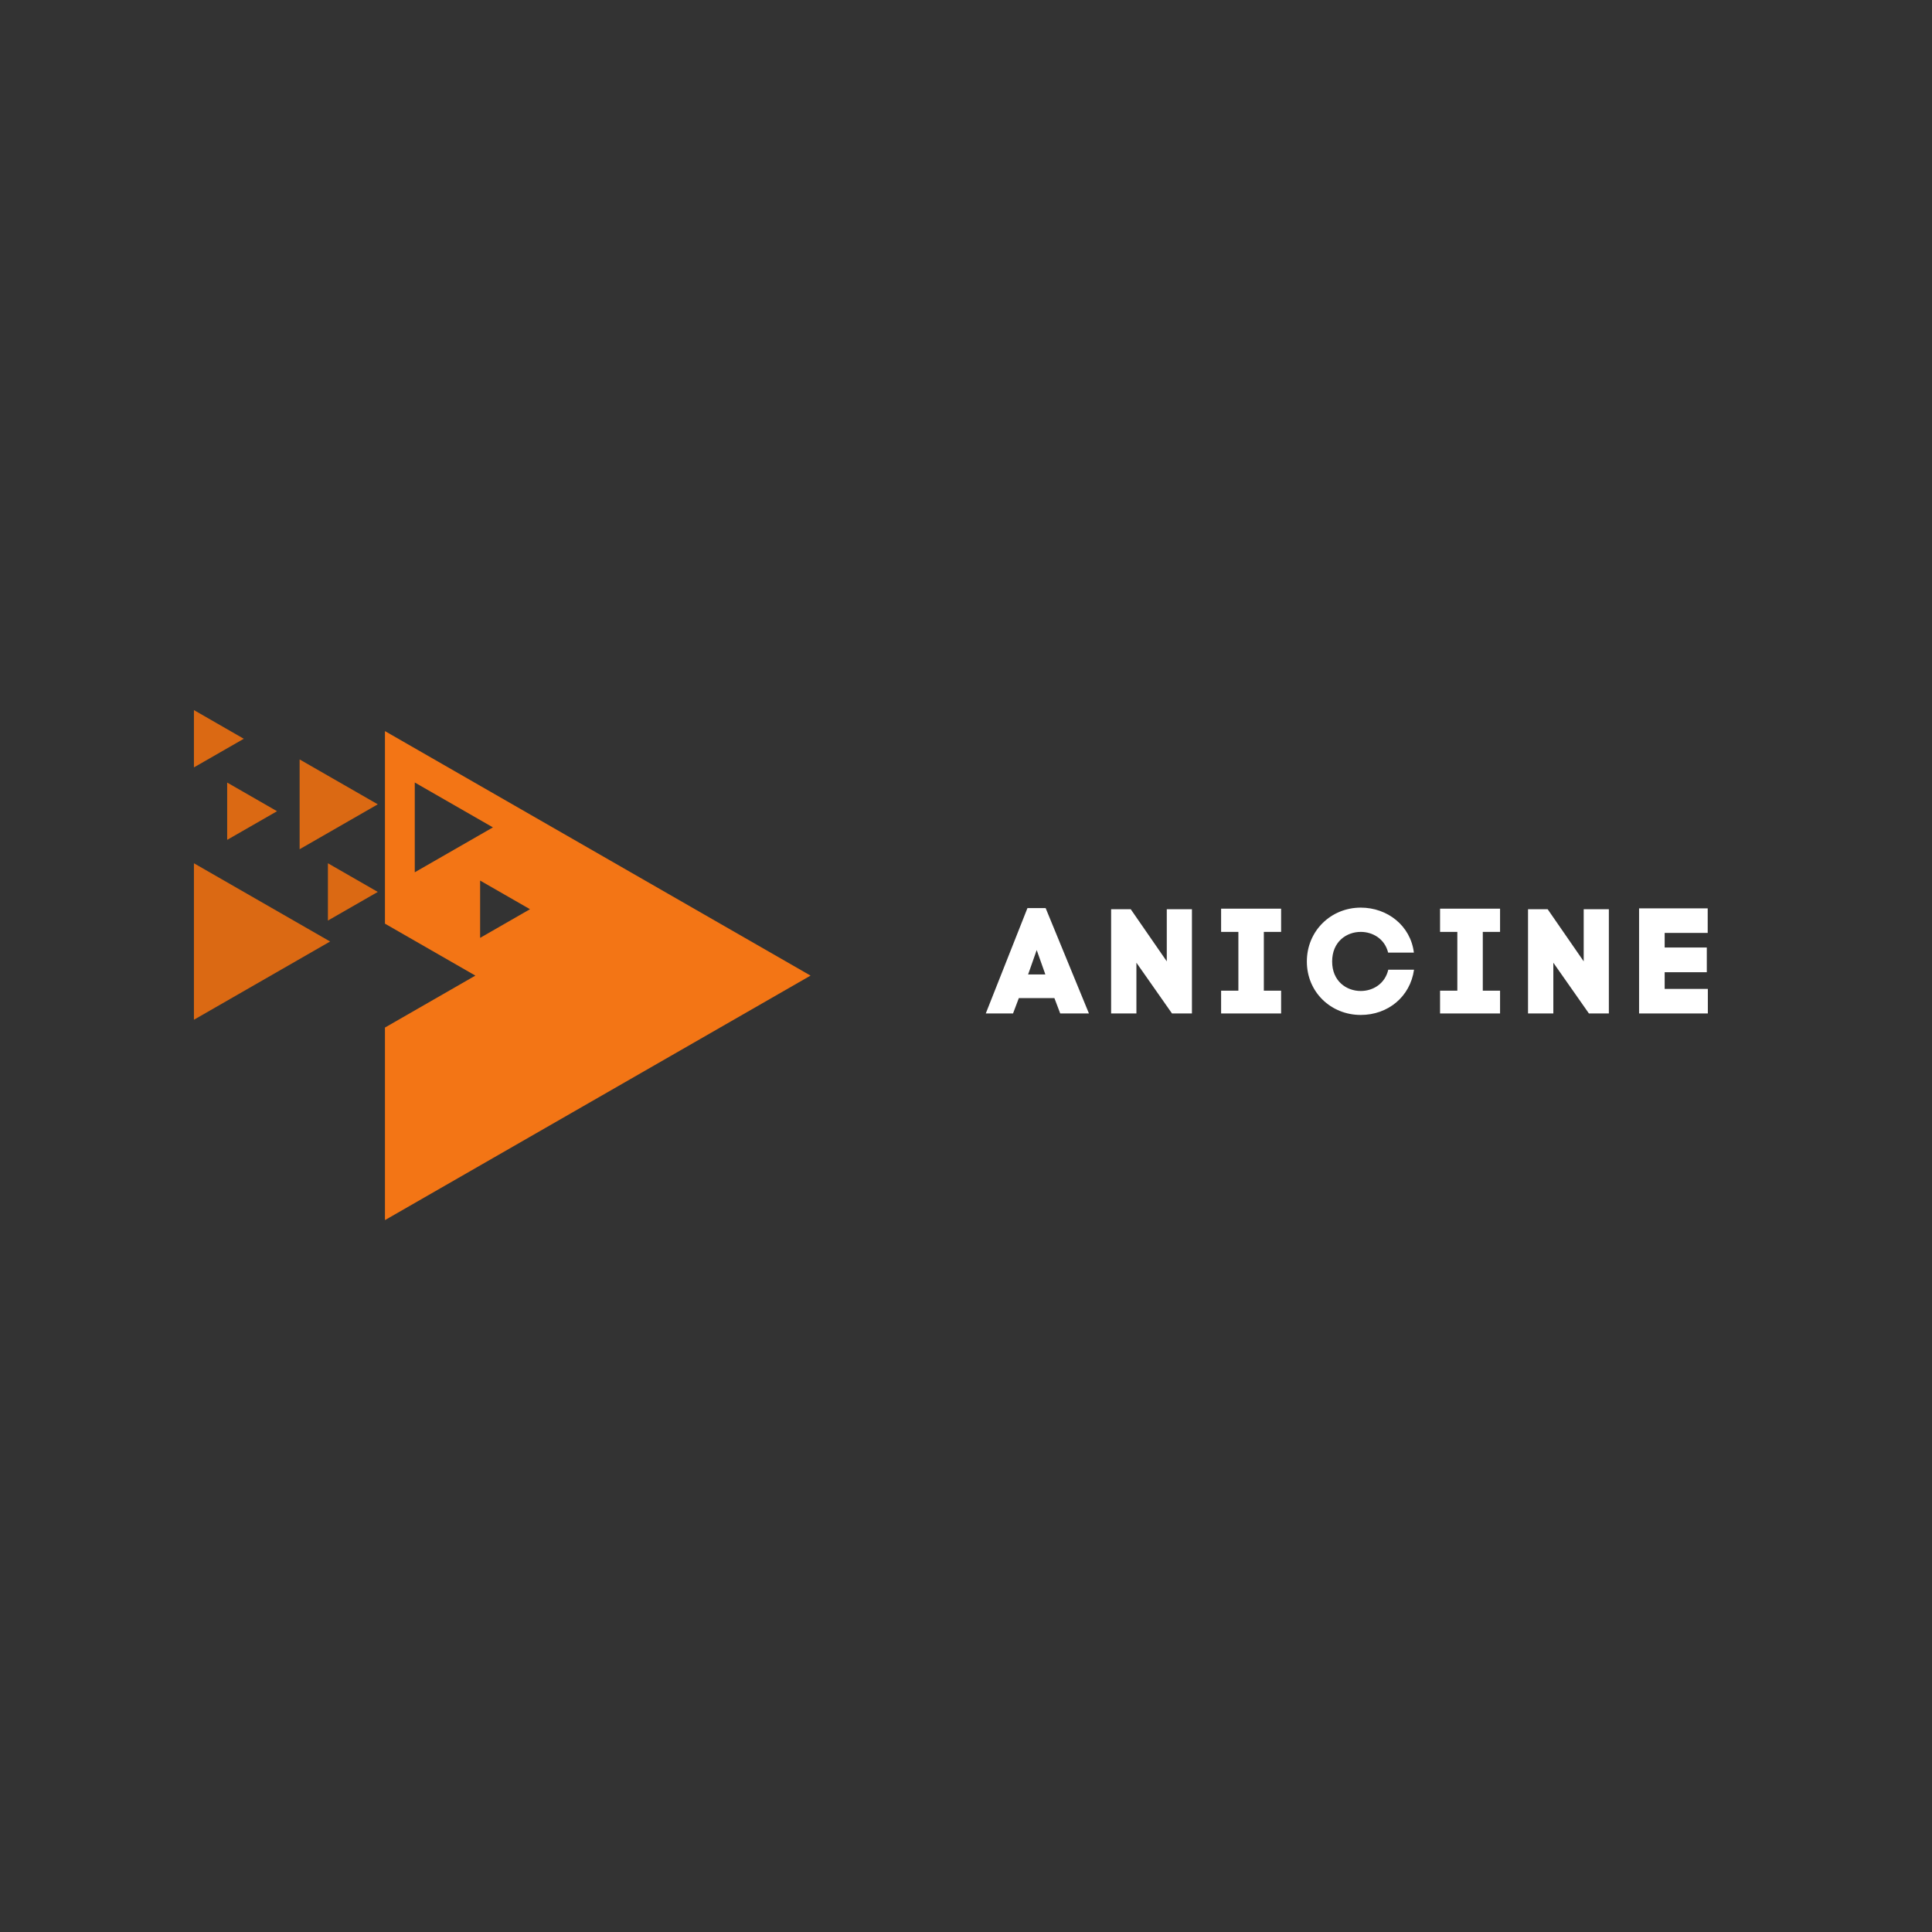 <svg xmlns="http://www.w3.org/2000/svg" xmlns:xlink="http://www.w3.org/1999/xlink" width="500" zoomAndPan="magnify" viewBox="0 0 375 375" height="500" preserveAspectRatio="xMidYMid meet" version="1.0"><rect x="0" y="0" width="375" height="375" fill="#333333" stroke="none"/><defs><g/><clipPath id="d9fc5e47ce"><path d="M 37.5 167 L 65 167 L 65 198 L 37.5 198 Z M 37.5 167 " clip-rule="nonzero"/></clipPath><clipPath id="276f5b5501"><path d="M 37.5 137.844 L 48 137.844 L 48 149 L 37.5 149 Z M 37.5 137.844 " clip-rule="nonzero"/></clipPath><clipPath id="c8ea5f13fb"><path d="M 74 141 L 157.5 141 L 157.5 236.844 L 74 236.844 Z M 74 141 " clip-rule="nonzero"/></clipPath></defs><g fill="#ffffff" fill-opacity="1"><g transform="translate(191.109, 196.712)"><g><path d="M 8.32 -20.457 L 0.23 0 L 5.52 0 L 6.645 -2.977 L 13.551 -2.977 L 14.68 0 L 20.254 0 L 11.848 -20.457 Z M 10.113 -12.309 L 11.672 -7.918 L 11.789 -7.57 L 8.438 -7.57 L 8.609 -8.031 Z M 10.113 -12.309 "/></g></g></g><g fill="#ffffff" fill-opacity="1"><g transform="translate(214.222, 196.712)"><g><path d="M 12.25 -20.227 L 12.25 -10.113 L 5.258 -20.227 L 1.445 -20.227 L 1.445 0 L 6.355 0 L 6.355 -9.852 L 13.262 0 L 17.133 0 L 17.133 -20.227 Z M 12.25 -20.227 "/></g></g></g><g fill="#ffffff" fill-opacity="1"><g transform="translate(235.775, 196.712)"><g><path d="M 12.887 0 L 12.887 -4.422 L 9.535 -4.422 L 9.535 -15.832 L 12.887 -15.832 L 12.887 -20.34 L 1.242 -20.34 L 1.242 -15.832 L 4.594 -15.832 L 4.594 -4.422 L 1.242 -4.422 L 1.242 0 Z M 12.887 0 "/></g></g></g><g fill="#ffffff" fill-opacity="1"><g transform="translate(252.647, 196.712)"><g><path d="M 5.922 -10.082 C 5.922 -13.926 8.695 -15.832 11.473 -15.832 C 13.781 -15.832 16.121 -14.504 16.789 -11.816 L 21.785 -11.816 C 21.148 -17.02 16.672 -20.543 11.473 -20.543 C 5.691 -20.543 1.012 -16.035 1.012 -10.082 C 1.012 -4.133 5.691 0.289 11.473 0.289 C 16.73 0.289 21.062 -3.207 21.816 -8.496 L 16.816 -8.496 C 16.18 -5.75 13.84 -4.363 11.473 -4.363 C 8.695 -4.363 5.922 -6.27 5.922 -10.082 Z M 5.922 -10.082 "/></g></g></g><g fill="#ffffff" fill-opacity="1"><g transform="translate(278.273, 196.712)"><g><path d="M 12.887 0 L 12.887 -4.422 L 9.535 -4.422 L 9.535 -15.832 L 12.887 -15.832 L 12.887 -20.34 L 1.242 -20.34 L 1.242 -15.832 L 4.594 -15.832 L 4.594 -4.422 L 1.242 -4.422 L 1.242 0 Z M 12.887 0 "/></g></g></g><g fill="#ffffff" fill-opacity="1"><g transform="translate(295.145, 196.712)"><g><path d="M 12.25 -20.227 L 12.25 -10.113 L 5.258 -20.227 L 1.445 -20.227 L 1.445 0 L 6.355 0 L 6.355 -9.852 L 13.262 0 L 17.133 0 L 17.133 -20.227 Z M 12.25 -20.227 "/></g></g></g><g fill="#ffffff" fill-opacity="1"><g transform="translate(316.698, 196.712)"><g><path d="M 1.445 -20.398 L 1.445 0 L 14.793 0 L 14.793 -4.766 L 6.414 -4.766 L 6.414 -8.004 L 14.59 -8.004 L 14.59 -12.801 L 6.414 -12.801 L 6.414 -15.633 L 14.766 -15.633 L 14.766 -20.398 Z M 1.445 -20.398 "/></g></g></g><g clip-path="url(#d9fc5e47ce)"><path fill="#db6913" d="M 64.074 182.746 L 37.641 167.559 L 37.641 197.934 Z M 64.074 182.746 " fill-opacity="1" fill-rule="nonzero"/></g><path fill="#db6913" d="M 73.328 156.117 L 58.156 147.406 L 58.156 164.836 Z M 73.328 156.117 " fill-opacity="1" fill-rule="nonzero"/><g clip-path="url(#276f5b5501)"><path fill="#db6913" d="M 47.32 143.395 L 37.641 137.828 L 37.641 148.953 Z M 47.32 143.395 " fill-opacity="1" fill-rule="nonzero"/></g><path fill="#db6913" d="M 53.773 157.457 L 44.094 151.895 L 44.094 163.016 Z M 53.773 157.457 " fill-opacity="1" fill-rule="nonzero"/><path fill="#db6913" d="M 73.328 173.121 L 63.648 167.559 L 63.648 178.68 Z M 73.328 173.121 " fill-opacity="1" fill-rule="nonzero"/><g clip-path="url(#c8ea5f13fb)"><path fill="#f37515" d="M 93.191 170.918 L 102.871 176.477 L 93.191 182.039 Z M 80.508 169.309 L 80.508 151.883 L 95.676 160.594 Z M 74.719 141.906 L 74.719 179.281 L 92.27 189.363 L 74.719 199.449 L 74.719 236.824 L 157.328 189.363 L 74.719 141.906 " fill-opacity="1" fill-rule="nonzero"/></g></svg>